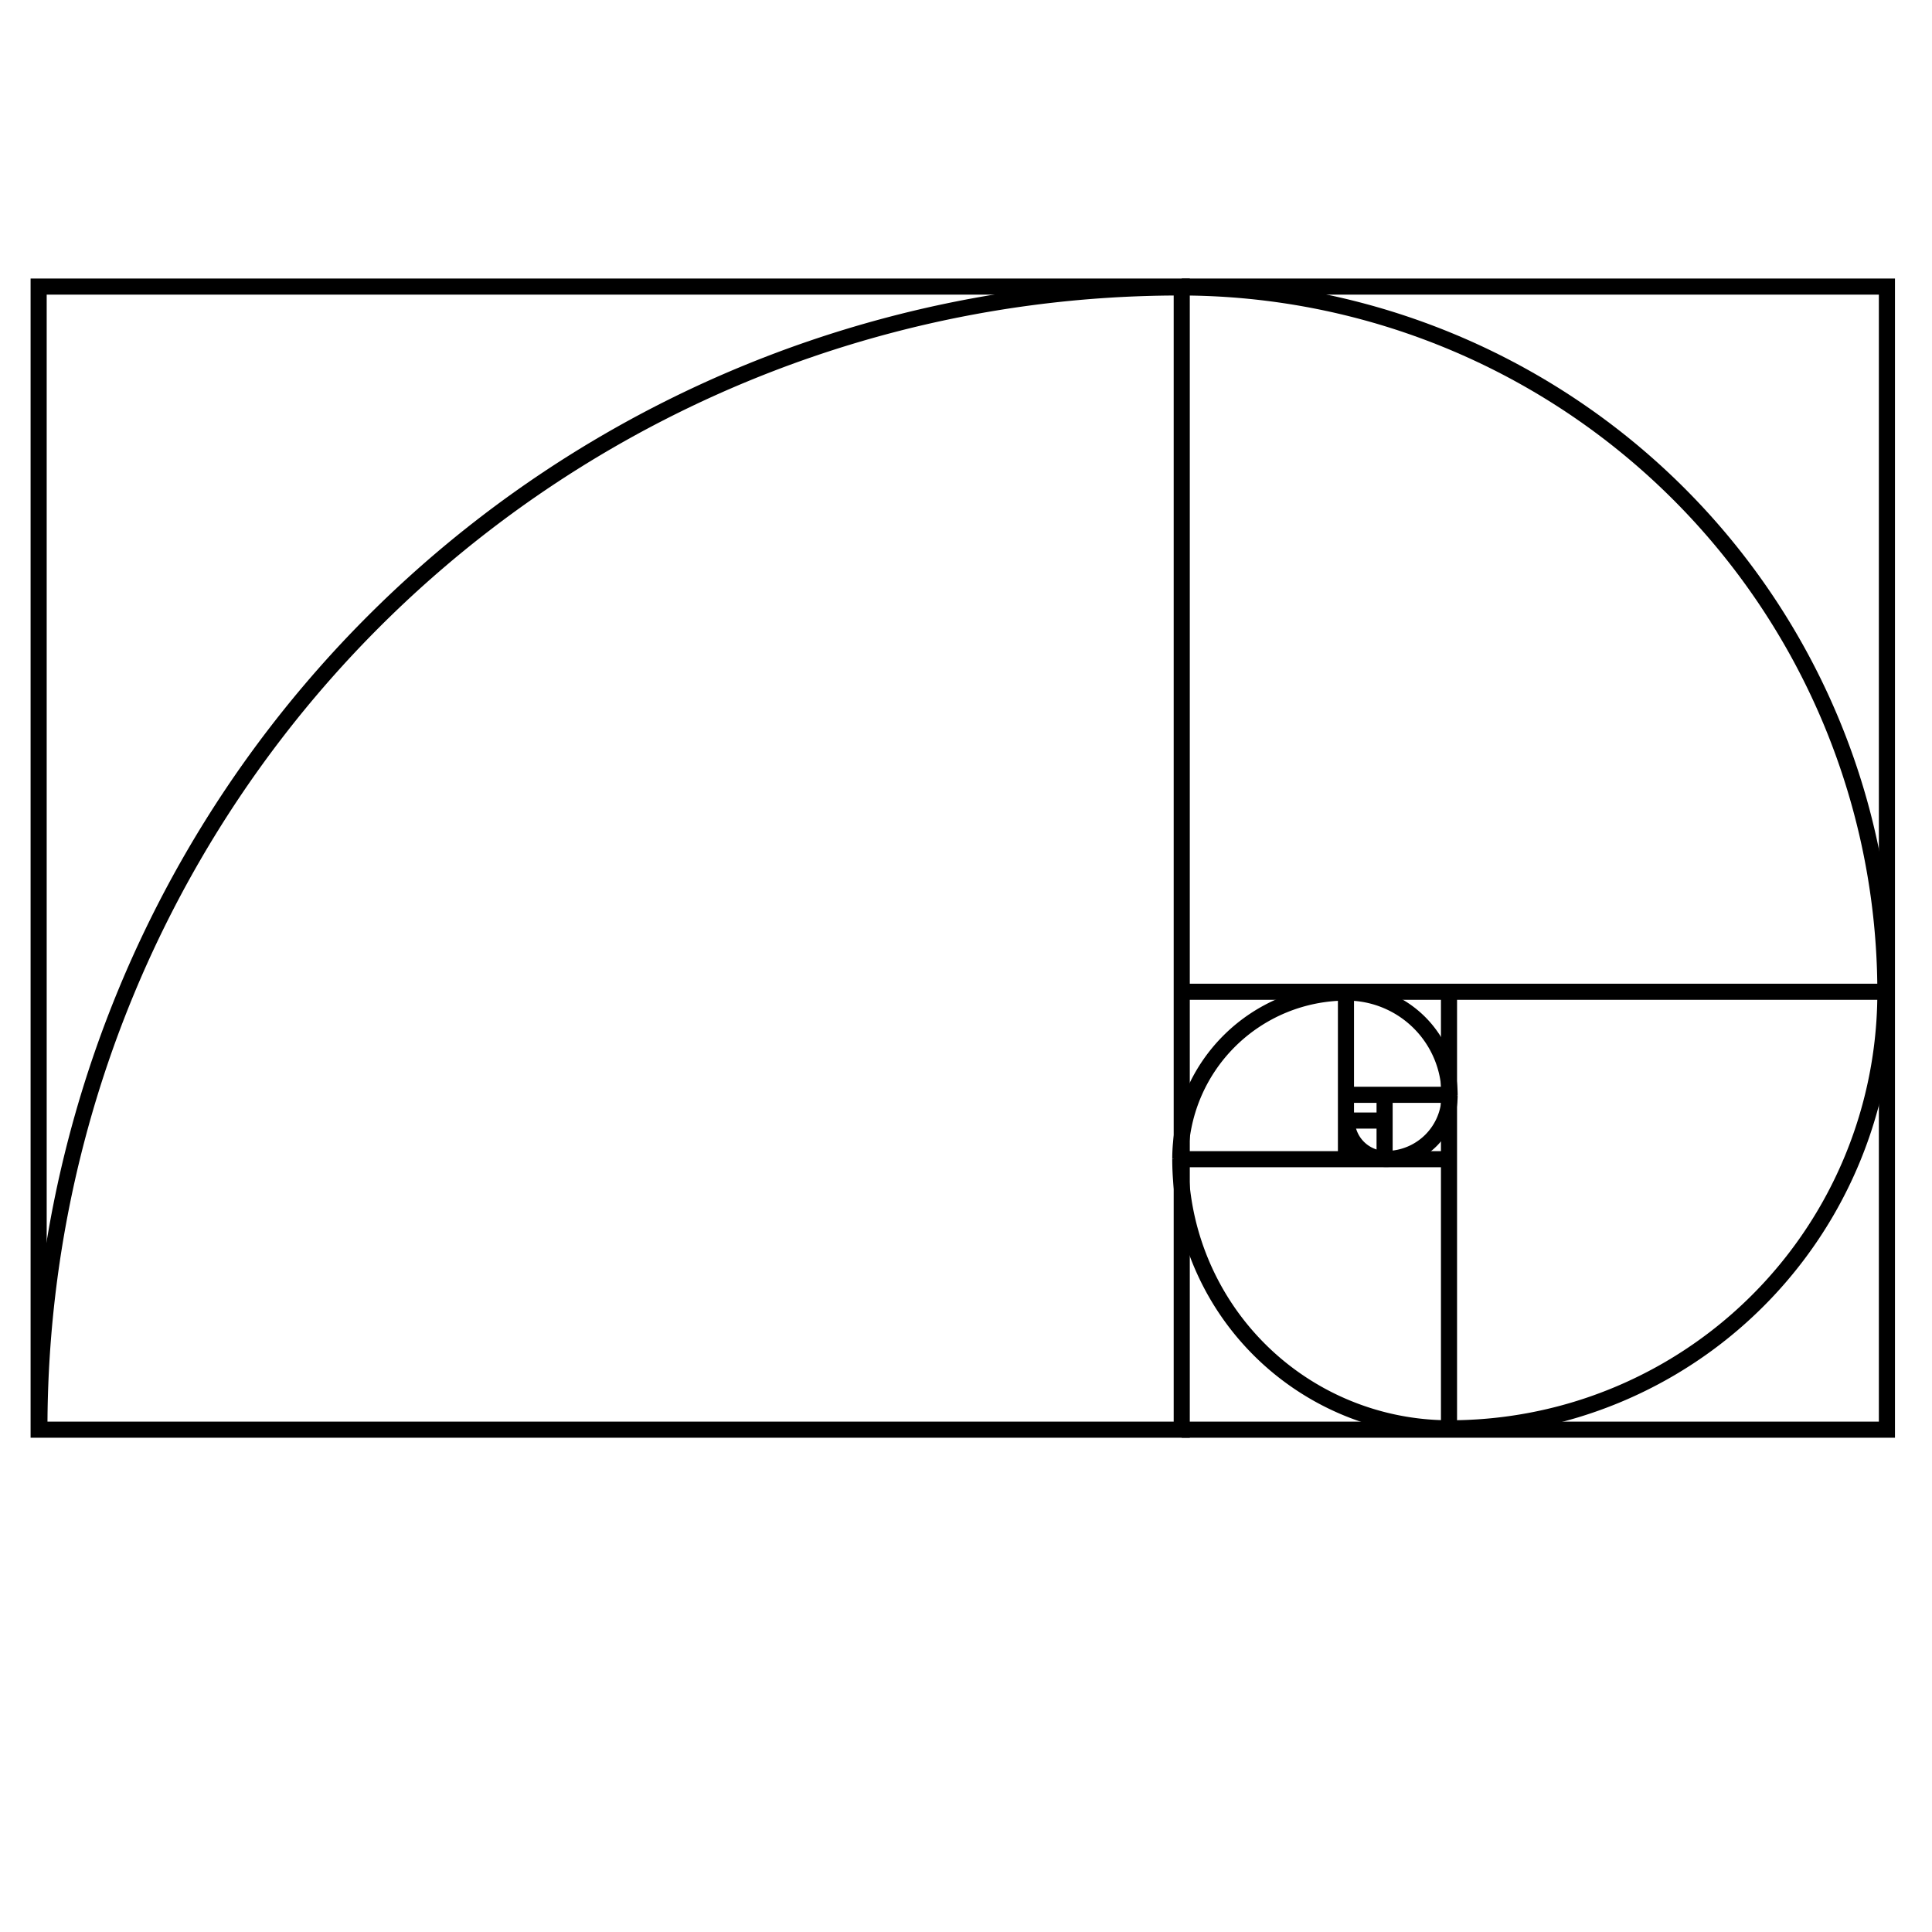 <svg width="600" height="600" viewbox = "0 0 600 600"  xmlns="http://www.w3.org/2000/svg">
<!--<json>{
  "glyph": "0321,0331,0337,0337,0200,0350,0334,0343,0311,0335,0330,0336,0331,0335,0343,0335,0330,0336,0331,0335,0343,0335,0330,0336,0331,0335,0343,0335,0330,0336,0331,0335,0343,0335,0330,0336,0331,0335,0343,0335,0330,0336,0331,0335,0343,0335,0330,0336,0331,0335,0343,0334,0330,0337,0331,0334,0334,0330,0337,0331,0334,0334,0330,0337,0331,0334,0334,0330,0337,0331,0334,0334,0330,0337,0331,0334,0334,0330,0334,0334,0337,0330,0334,0334,0330,0335,0335,0335,0335,0362,0203,0335,0335,0337,0203,0335,0335,0336,0203,0364,0335,0335,0336,0330,0335,0335,0337,0342,0335,0335,0336,0330,0334,0334,0337,0330,0336,0331,0334,0334,0342,0336,0330,0334,0334,0342,0335,0335,0336,0330,0335,0335,0336,0331,0335,0335,0337,0342,0330,0331,0336,0330,0334,0334,0342,0330,0336,0331,0335,0335,0342,0330,0336,0331,0335,0335,0342,",
  "x0": 366.55,
  "y0": 355,
  "unit": 88.57805000000006,
  "width": 600,
  "height": 600,
  "style": {
    "color0": "black",
    "fill0": "black",
    "line0": 1,
    "color1": "black",
    "fill1": "black",
    "line1": 5,
    "color2": "black",
    "fill2": "red",
    "line2": 2,
    "color3": "black",
    "fill3": "#FF7900",
    "line3": 2,
    "color4": "black",
    "fill4": "yellow",
    "line4": 2,
    "color5": "black",
    "fill5": "green",
    "line5": 2,
    "color6": "black",
    "fill6": "blue",
    "line6": 2,
    "color7": "black",
    "fill7": "purple",
    "line7": 2
  },
  "shapes": [
    "0220:0336,0336,0336,0330,0332,0337,0337,0362,0203,0336,0203,0334,0203,0203,0203,0203,0203,0203,0203,0334,0203,0203,0203,0334,0203,0203,0203,0203,0203,0203,0203,0363,0334,0336,0331,0333,0337,0337,0337,",
    "0221:0333,0333,0336,0336,0336,0330,0332,0337,0337,0362,0203,0336,0203,0334,0203,0203,0203,0203,0203,0203,0203,0334,0203,0203,0203,0334,0203,0203,0203,0203,0203,0203,0203,0363,0334,0336,0331,0333,0337,0337,0337,0332,0332,",
    "0222:0333,0331,0336,0336,0336,0330,0332,0337,0337,0362,0203,0336,0203,0334,0203,0203,0203,0203,0203,0203,0203,0334,0203,0203,0203,0334,0203,0203,0203,0203,0203,0203,0203,0363,0334,0336,0331,0333,0337,0337,0337,0330,0332,",
    "0223:0333,0336,0336,0336,0330,0332,0337,0337,0362,0203,0336,0203,0334,0203,0203,0203,0203,0203,0203,0203,0334,0203,0203,0203,0334,0203,0203,0203,0203,0203,0203,0203,0363,0334,0336,0331,0333,0337,0337,0337,0332,",
    "01220:0333,0200,0336,0330,0332,0342,0334,0342,0334,0342,0334,0342,0334,0334,0335,0336,0220,0331,0331,0333,0333,0337,0337,",
    "01221:0333,0200,0336,0330,0332,0342,0335,0342,0335,0342,0335,0342,0335,0336,0221,0337,0331,0333,0337,",
    "01222:0333,0200,0336,0330,0332,0336,0222,0337,0342,0335,0342,0335,0342,0335,0342,0335,0331,0333,0337,",
    "01223:0333,0200,0336,0330,0332,0342,0335,0342,0335,0342,0335,0342,0335,0336,0223,0337,0331,0333,0337,",
    "01224:0333,0200,0336,0330,0332,0336,0332,060,062,062,064,0365,0333,0333,0331,0331,0333,0337,0337,",
    "01225:0333,0200,0336,0330,0332,0336,0332,060,062,062,065,0365,0333,0333,0331,0331,0333,0337,0337,",
    "01226:0333,0200,0336,0330,0332,0336,0332,060,062,062,066,0365,0333,0333,0331,0331,0333,0337,0337,",
    "01227:0333,0200,0336,0330,0332,0336,0332,060,062,062,067,0365,0333,0333,0331,0331,0333,0337,0337,",
    "01230:0333,0200,0336,0330,0332,0336,0332,060,062,063,060,0365,0333,0333,0331,0331,0333,0337,0337,",
    "01231:0333,0200,0336,0330,0332,0336,0332,060,062,063,061,0365,0333,0333,0331,0331,0333,0337,0337,",
    "01232:0333,0200,0336,0330,0332,0336,0332,060,062,063,062,0365,0333,0333,0331,0331,0333,0337,0337,",
    "01233:0333,0200,0336,0330,0332,0336,0332,060,062,063,063,0365,0333,0333,0331,0331,0333,0337,0337,",
    "01234:0333,0200,0336,0330,0332,0336,0332,060,062,063,064,0365,0333,0333,0331,0331,0333,0337,0337,",
    "01235:0333,0200,0336,0330,0332,0336,0332,060,062,063,065,0365,0333,0333,0331,0331,0333,0337,0337,",
    "01236:0333,0200,0336,0330,0332,0336,0332,060,062,063,066,0365,0333,0333,0331,0331,0333,0337,0337,",
    "01237:0333,0200,0336,0330,0332,0336,0332,060,062,063,067,0365,0333,0333,0331,0331,0333,0337,0337,"
  ]
}</json>-->	<path d = "M367 444 L367 89 L12 89 L12 444 L367 444 Z" stroke = "#000000" stroke-width = "5" fill = "none" />  <path d="M12.238 443.578           A354.312 354.312 0 0 1 366.55 89.266" fill = "none" stroke = "#000000" stroke-width = "5" />
  <path d="M366.55 89.266           A218.977 218.977 0 0 1 585.527 308.243" fill = "none" stroke = "#000000" stroke-width = "5" />
  <path d="M585.527 308.243           A135.335 135.335 0 0 1 450.192 443.578" fill = "none" stroke = "#000000" stroke-width = "5" />
  <path d="M450.192 443.578           A83.642 83.642 0 0 1 366.55 359.936" fill = "none" stroke = "#000000" stroke-width = "5" />
  <path d="M366.55 359.936           A51.693 51.693 0 0 1 418.243 308.243" fill = "none" stroke = "#000000" stroke-width = "5" />
  <path d="M418.243 308.243           A31.948 31.948 0 0 1 450.192 340.191" fill = "none" stroke = "#000000" stroke-width = "5" />
  <path d="M450.192 340.191           A19.745 19.745 0 0 1 430.447 359.936" fill = "none" stroke = "#000000" stroke-width = "5" />
  <path d="M430.447 359.936           A12.203 12.203 0 0 1 418.243 347.733" fill = "none" stroke = "#000000" stroke-width = "5" />
	<path d = "M367 89 L586 89 L586 444 L367 444 " stroke = "#000000" stroke-width = "5" fill = "none" />    <line x1="367" y1="308" x2="586" y2="308" style="stroke:#000000;stroke-width:5" />
    <line x1="450" y1="444" x2="450" y2="308" style="stroke:#000000;stroke-width:5" />
    <line x1="450" y1="360" x2="367" y2="360" style="stroke:#000000;stroke-width:5" />
    <line x1="418" y1="308" x2="418" y2="360" style="stroke:#000000;stroke-width:5" />
    <line x1="418" y1="340" x2="450" y2="340" style="stroke:#000000;stroke-width:5" />
    <line x1="430" y1="340" x2="430" y2="360" style="stroke:#000000;stroke-width:5" />
    <line x1="430" y1="348" x2="418" y2="348" style="stroke:#000000;stroke-width:5" />
</svg>